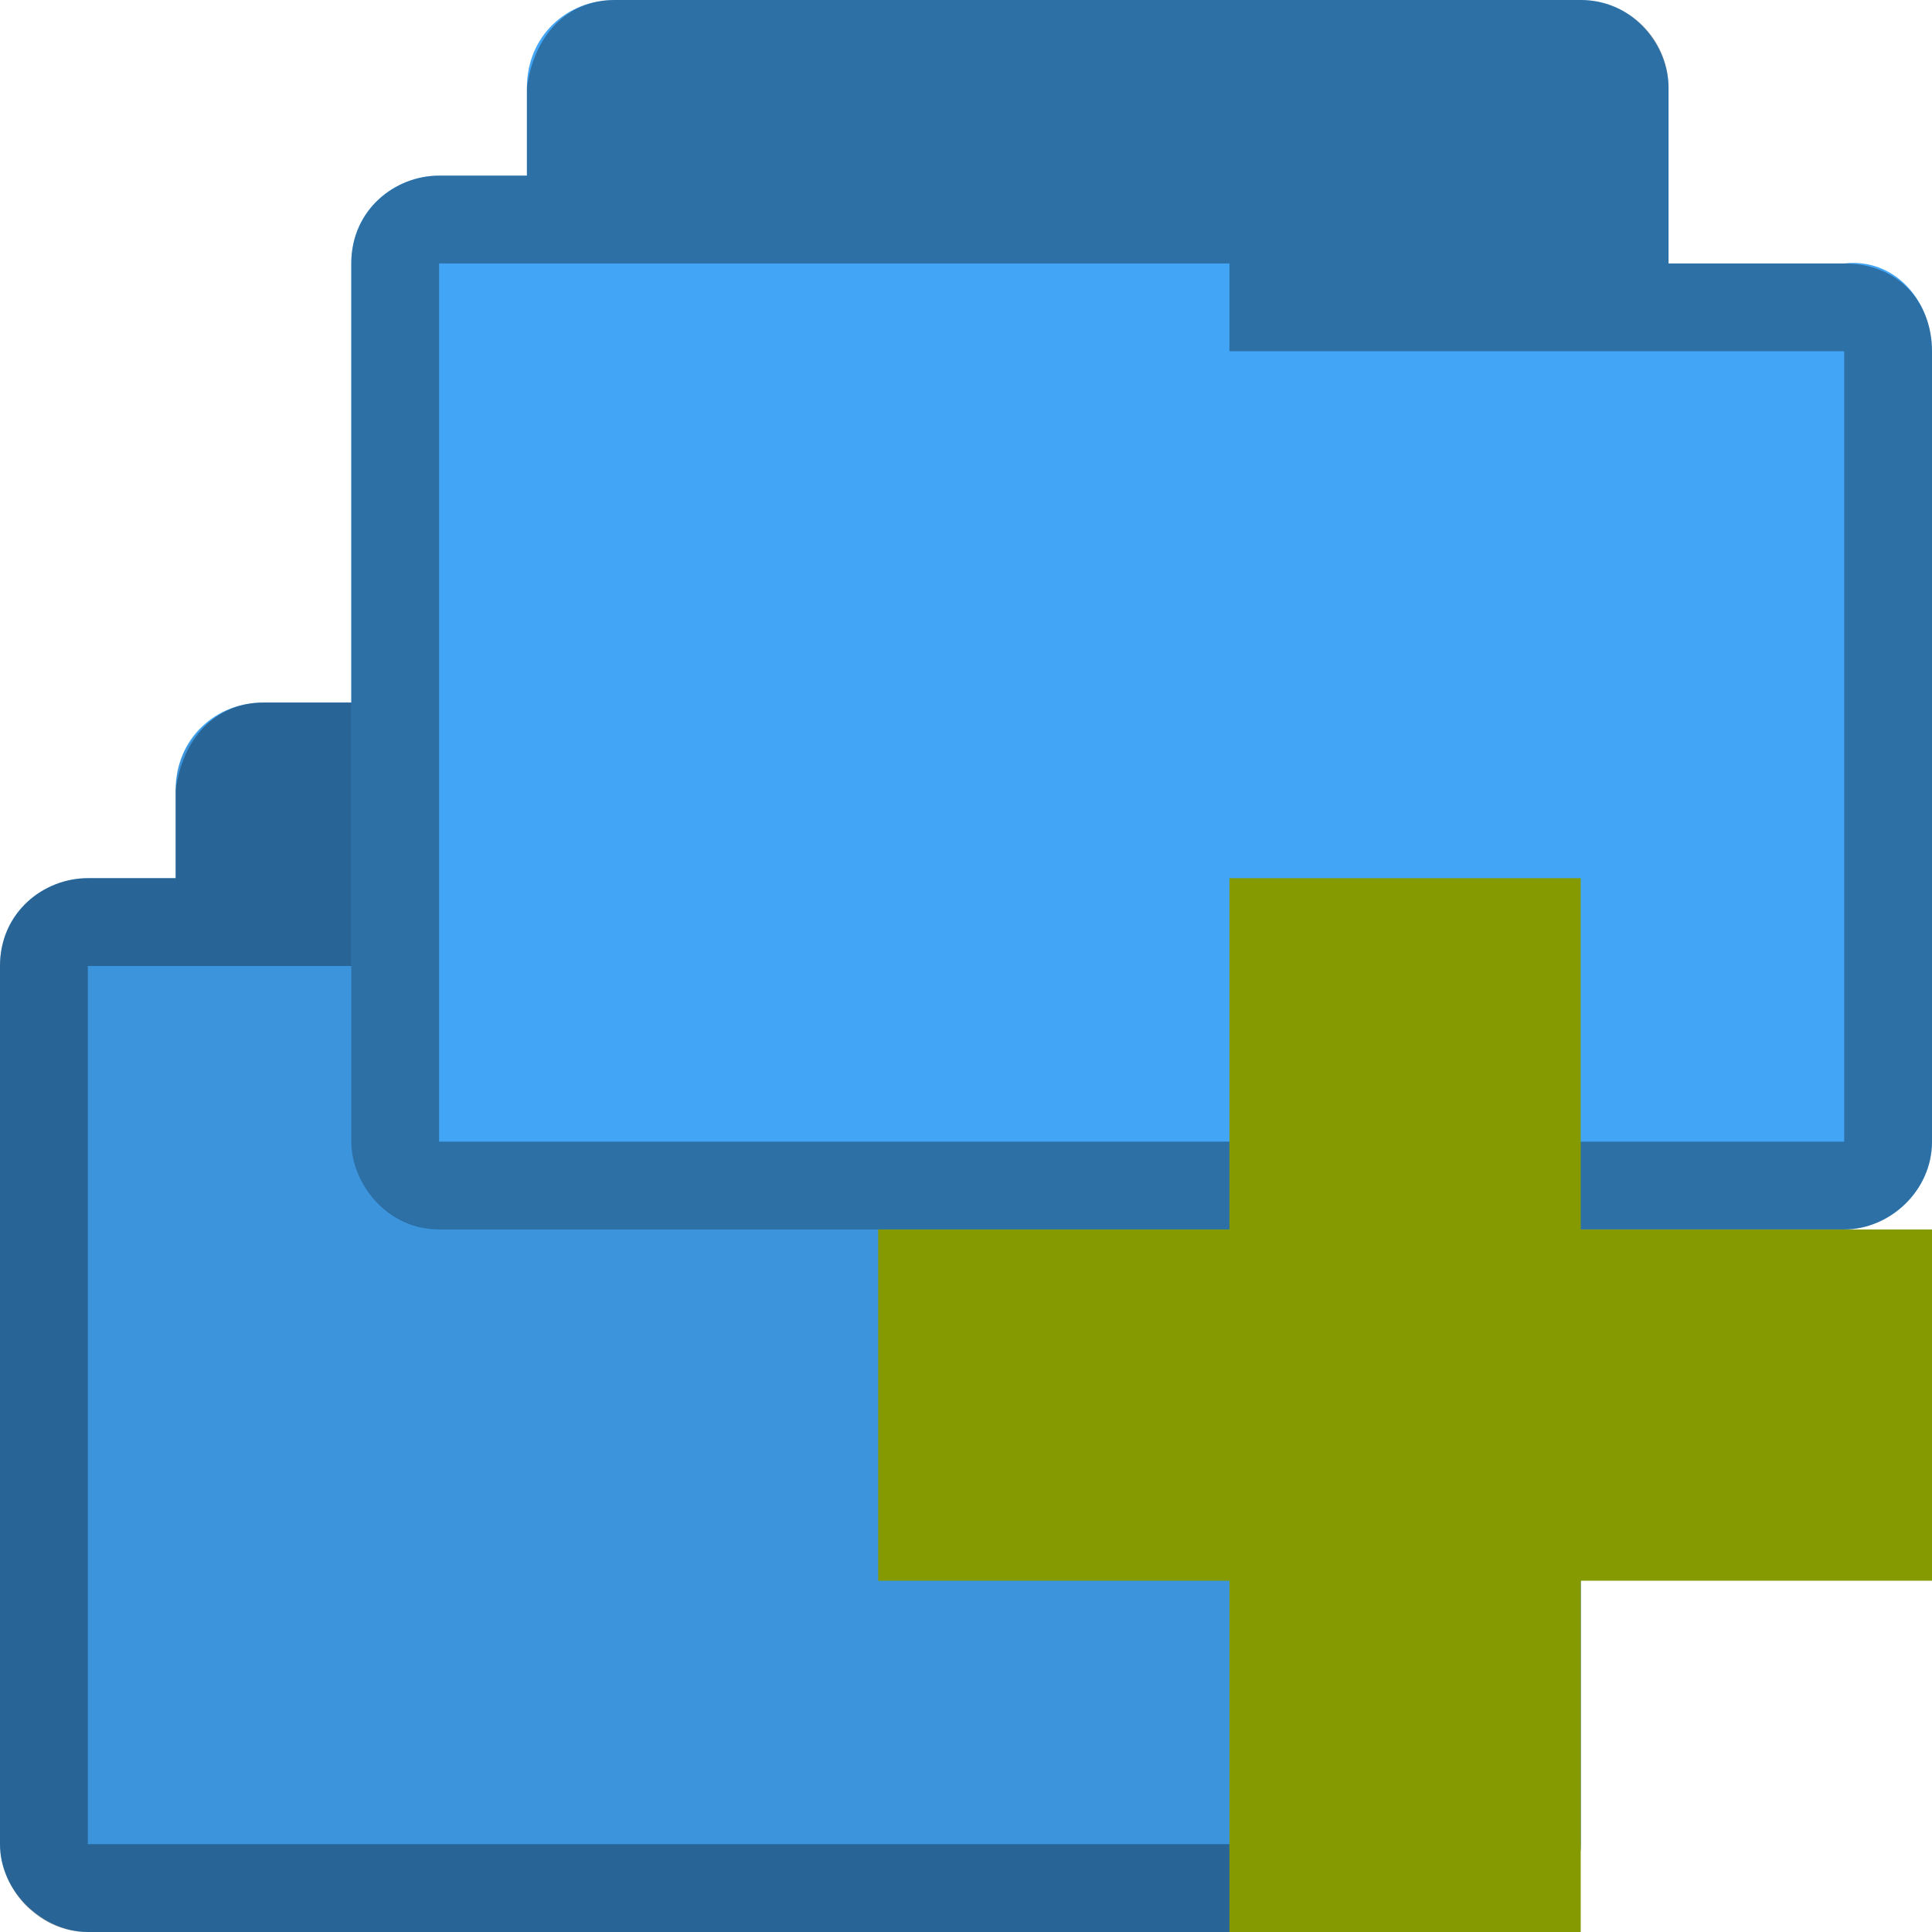 <?xml version="1.0" encoding="UTF-8" standalone="no"?>
<svg
   xmlns:dc="http://purl.org/dc/elements/1.1/"
   xmlns:cc="http://creativecommons.org/ns#"
   xmlns:rdf="http://www.w3.org/1999/02/22-rdf-syntax-ns#"
   xmlns:svg="http://www.w3.org/2000/svg"
   xmlns="http://www.w3.org/2000/svg"
   xmlns:sodipodi="http://sodipodi.sourceforge.net/DTD/sodipodi-0.dtd"
   xmlns:inkscape="http://www.inkscape.org/namespaces/inkscape"
   width="22"
   height="22"
   viewBox="0 0 22 22"
   id="svg2"
   version="1.1"
   inkscape:version="0.91 r"
   sodipodi:docname="blue-add-folders-to-archive.svg">
  <defs
     id="defs18" />
  <sodipodi:namedview
     pagecolor="#ffffff"
     bordercolor="#666666"
     borderopacity="1"
     objecttolerance="10"
     gridtolerance="10"
     guidetolerance="10"
     inkscape:pageopacity="0"
     inkscape:pageshadow="2"
     inkscape:window-width="1280"
     inkscape:window-height="969"
     id="namedview16"
     showgrid="true"
     inkscape:zoom="10.727273"
     inkscape:cx="12.9961"
     inkscape:cy="22.453299"
     inkscape:window-x="0"
     inkscape:window-y="0"
     inkscape:window-maximized="1"
     inkscape:current-layer="svg2">
    <inkscape:grid
       type="xygrid"
       id="grid2997" />
  </sodipodi:namedview>
  <path
     style="font-size:medium;font-style:normal;font-variant:normal;font-weight:normal;font-stretch:normal;text-indent:0;text-align:start;text-decoration:none;line-height:normal;letter-spacing:normal;word-spacing:normal;text-transform:none;direction:ltr;block-progression:tb;writing-mode:lr-tb;text-anchor:start;baseline-shift:baseline;color:#000000;fill:#42a5f5;fill-opacity:1;fill-rule:nonzero;stroke:none;stroke-width:1.033;marker:none;visibility:visible;display:inline;overflow:visible;enable-background:accumulate;font-family:Sans;-inkscape-font-specification:Sans"
     d="m 3,8 c -0.547,0 -1,0.41 -1,1 l 0,1 -1,0 c -0.502,0 -1,0.385 -1,1 -1.52e-5,4.594 0,5.406 0,10 0,0.546 0.493,1 1,1 l 16,0 c 0.516,0 1,-0.437 1,-1 l 0,-9 c 0,-0.577 -0.427,-1.066 -1,-1 l -2,0 0,-2 c 0,-0.487 -0.402,-1 -1,-1 z"
     id="path2995-7"
     inkscape:connector-curvature="0"
     sodipodi:nodetypes="ccccccssssscssc" />
  <path
     style="font-size:medium;font-style:normal;font-variant:normal;font-weight:normal;font-stretch:normal;text-indent:0;text-align:start;text-decoration:none;line-height:normal;letter-spacing:normal;word-spacing:normal;text-transform:none;direction:ltr;block-progression:tb;writing-mode:lr-tb;text-anchor:start;baseline-shift:baseline;color:#000000;fill:#000000;fill-opacity:0.102;fill-rule:nonzero;stroke:none;stroke-width:1.033;marker:none;visibility:visible;display:inline;overflow:visible;enable-background:accumulate;font-family:Sans;-inkscape-font-specification:Sans"
     d="M 3,8 C 2.735,8 2.492,8.115 2.312,8.281 2.121,8.458 2,8.695 2,9 l 0,1 -1,0 c -0.502,0 -1,0.385 -1,1 -1.5e-5,4.594 0,5.406 0,10 0,0.244 0.104,0.498 0.281,0.688 0.037,0.039 0.083,0.061 0.125,0.094 0.061,0.048 0.116,0.092 0.188,0.125 C 0.719,21.965 0.864,22 1,22 l 16,0 c 0.13,0 0.257,-0.012 0.375,-0.062 C 17.729,21.788 18,21.422 18,21 l 0,-9 c 0,-0.143 -0.016,-0.286 -0.062,-0.406 -0.046,-0.118 -0.138,-0.223 -0.219,-0.312 -0.092,-0.102 -0.184,-0.17 -0.312,-0.219 C 17.286,11.017 17.143,10.984 17,11 l -2,0 0,-2 C 15,8.864 14.964,8.722 14.906,8.594 14.89,8.557 14.864,8.535 14.844,8.5 14.806,8.435 14.77,8.368 14.719,8.312 14.633,8.223 14.519,8.147 14.406,8.094 14.277,8.033 14.15,8 14,8 L 3,8 z"
     id="path3029"
     inkscape:connector-curvature="0" />
  <path
     style="font-size:medium;font-style:normal;font-variant:normal;font-weight:normal;font-stretch:normal;text-indent:0;text-align:start;text-decoration:none;line-height:normal;letter-spacing:normal;word-spacing:normal;text-transform:none;direction:ltr;block-progression:tb;writing-mode:lr-tb;text-anchor:start;baseline-shift:baseline;color:#000000;fill:#000000;fill-opacity:0.322;fill-rule:nonzero;stroke:none;stroke-width:1.033;marker:none;visibility:visible;display:inline;overflow:visible;enable-background:accumulate;font-family:Sans;-inkscape-font-specification:Sans"
     d="m 3,8 c -0.544,0 -0.921,0.404 -1,1 l 0,1 -1,0 c -0.507,0 -1,0.396 -1,1 -2.59e-5,4.594 0,5.406 0,10 0,0.487 0.419,1 1,1 l 16,0 c 0.521,0 1,-0.443 1,-1 l 0,-9 c 0,-0.573 -0.394,-1 -1,-1 l -2,0 0,-2 c 0,-0.559 -0.457,-1 -1,-1 z M 10,11 l 0,1 7,0 0,9 -16,0 0,-10 z"
     id="path3786-7"
     inkscape:connector-curvature="0"
     sodipodi:nodetypes="ssccccssssscsssccccccc" />
  <path
     style="font-size:medium;font-style:normal;font-variant:normal;font-weight:normal;font-stretch:normal;text-indent:0;text-align:start;text-decoration:none;line-height:normal;letter-spacing:normal;word-spacing:normal;text-transform:none;direction:ltr;block-progression:tb;writing-mode:lr-tb;text-anchor:start;baseline-shift:baseline;color:#000000;fill:#42a5f5;fill-opacity:1;fill-rule:nonzero;stroke:none;stroke-width:1.033;marker:none;visibility:visible;display:inline;overflow:visible;enable-background:accumulate;font-family:Sans;-inkscape-font-specification:Sans"
     d="M 7,0 C 6.453,0 6,0.41 6,1 L 6,2 5,2 C 4.498,2 4,2.385 4,3 c -1.52e-5,4.594 0,5.406 0,10 0,0.546 0.493,1 1,1 l 16,0 c 0.516,0 1,-0.437 1,-1 L 22,4 C 22,3.423 21.573,2.934 21,3 L 19,3 19,1 C 19,0.513 18.598,0 18,0 z"
     id="path2995"
     inkscape:connector-curvature="0"
     sodipodi:nodetypes="ccccccssssscssc" />
  <path
     style="font-size:medium;font-style:normal;font-variant:normal;font-weight:normal;font-stretch:normal;text-indent:0;text-align:start;text-decoration:none;line-height:normal;letter-spacing:normal;word-spacing:normal;text-transform:none;direction:ltr;block-progression:tb;writing-mode:lr-tb;text-anchor:start;baseline-shift:baseline;color:#000000;fill:#000000;fill-opacity:0.322;fill-rule:nonzero;stroke:none;stroke-width:1.033;marker:none;visibility:visible;display:inline;overflow:visible;enable-background:accumulate;font-family:Sans;-inkscape-font-specification:Sans"
     d="M 7,0 C 6.456,0 6.079,0.404 6,1 L 6,2 5,2 C 4.493,2 4,2.396 4,3 c -2.59e-5,4.594 0,5.406 0,10 0,0.487 0.419,1 1,1 l 16,0 c 0.521,0 1,-0.443 1,-1 L 22,4 C 22,3.427 21.606,3 21,3 L 19,3 19,1 C 19,0.441 18.543,0 18,0 z m 7,3 0,1 7,0 0,9 L 5,13 5,3 z"
     id="path3786"
     inkscape:connector-curvature="0"
     sodipodi:nodetypes="ssccccssssscsssccccccc" />
  <path
     style="fill:#859900"
     d="m 22,14 -4,0 0,-4 -4,0 0,4 -4,0 0,4 4,0 0,4 4,0 0,-4 4,0 z"
     id="path14" />
</svg>

